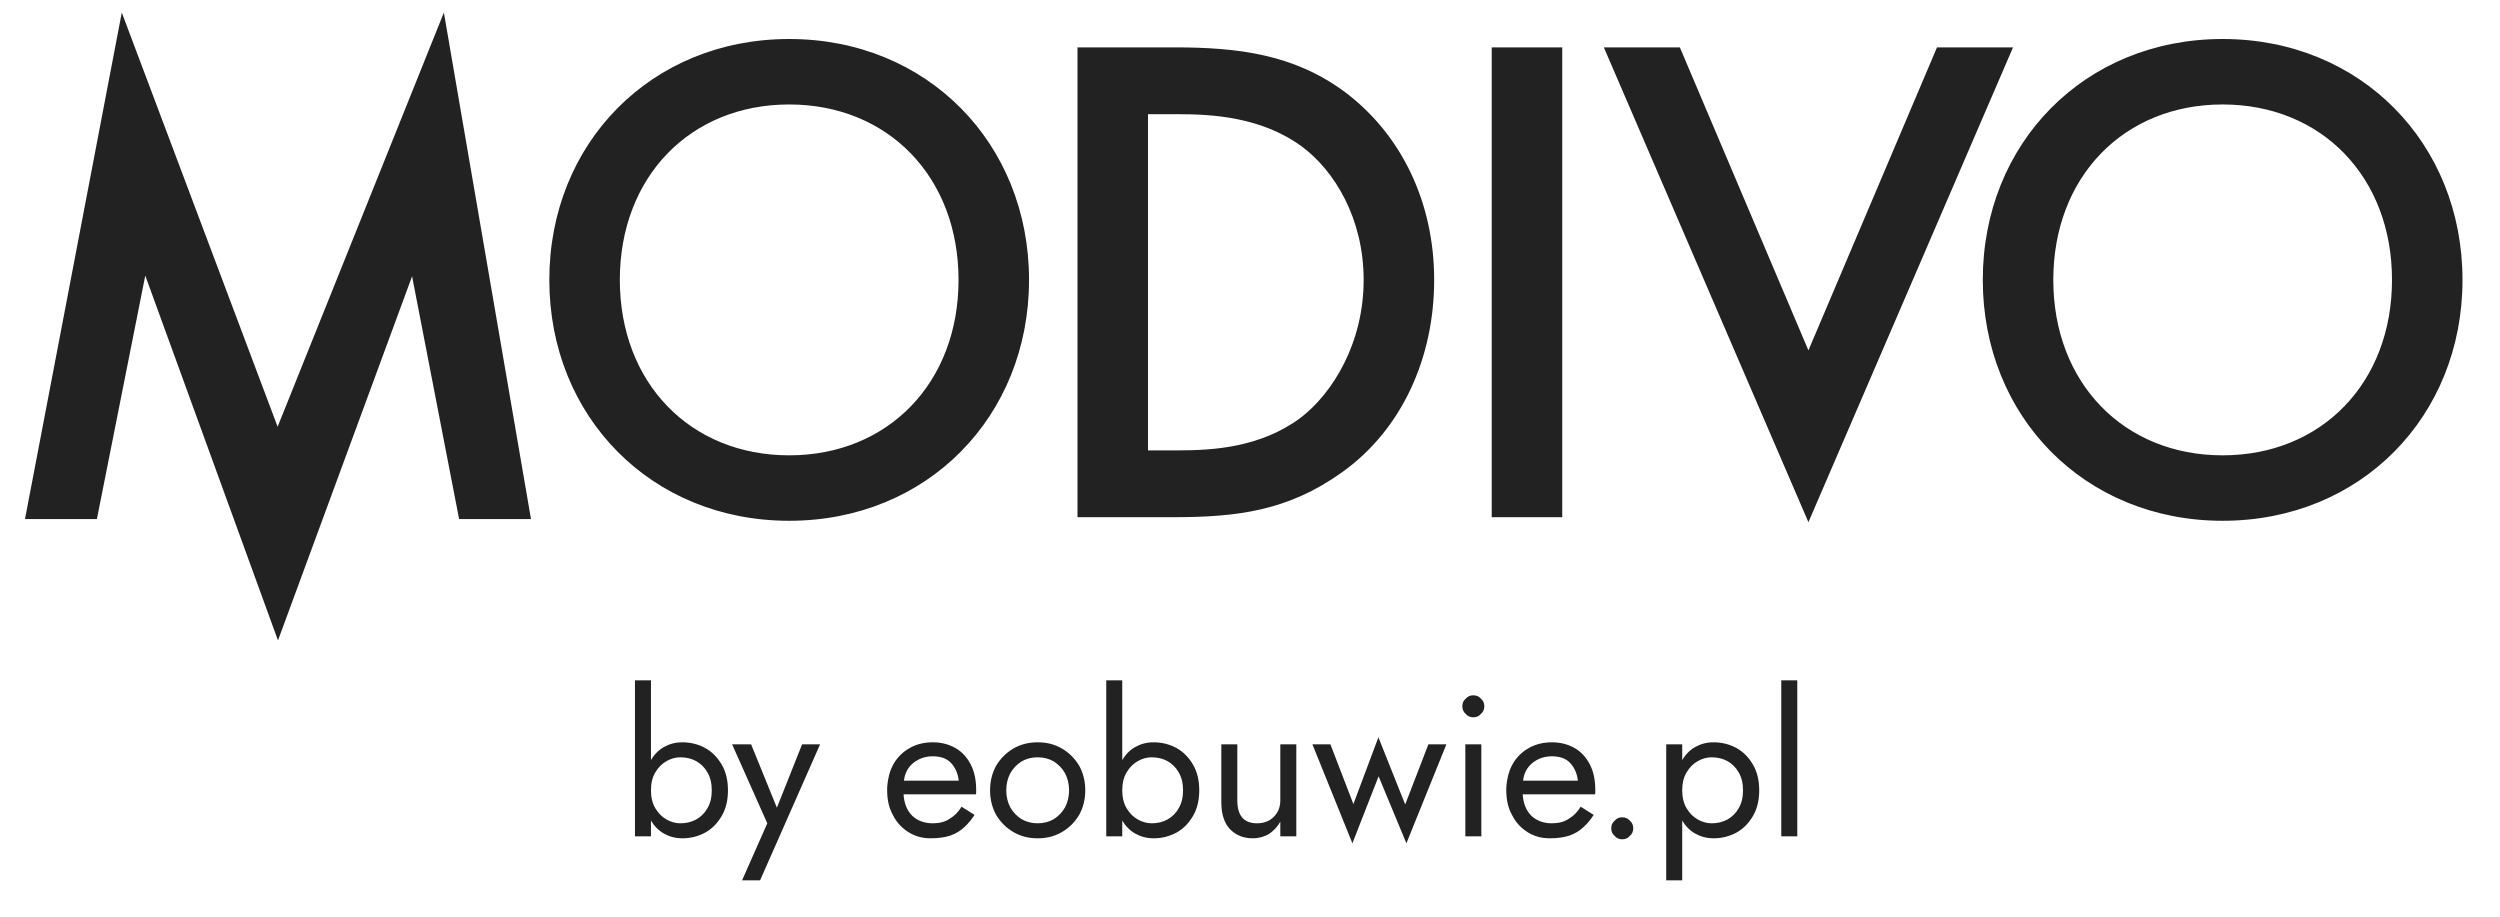 <svg width="150" height="55" viewBox="0 0 150 55" fill="none" xmlns="http://www.w3.org/2000/svg">
<path fill-rule="evenodd" clip-rule="evenodd" d="M133.358 27.32C127.428 27.32 123.198 22.976 123.198 16.794C123.198 10.611 127.428 6.268 133.358 6.268C139.289 6.268 143.52 10.611 143.52 16.794C143.52 22.976 139.289 27.32 133.358 27.32ZM133.358 2.34C125.063 2.34 118.967 8.606 118.967 16.794C118.967 24.981 125.063 31.247 133.358 31.247C141.654 31.247 147.75 24.981 147.75 16.794C147.75 8.606 141.654 2.34 133.358 2.34ZM116.22 2.842L108.505 21.024L100.791 2.842H96.23L108.505 31.331L120.782 2.842H116.22ZM89.503 31.032H93.734V2.842H89.503V31.032ZM78.046 25.059C75.64 26.855 72.779 27.022 70.705 27.022H68.88V6.852H70.705C72.737 6.852 75.681 7.019 78.088 8.774C80.078 10.236 81.819 13.117 81.819 16.794C81.819 20.595 79.953 23.597 78.046 25.059ZM80.742 5.557C77.672 3.26 74.313 2.842 70.456 2.842H64.65V31.032H70.373C74.23 31.032 77.257 30.657 80.492 28.359C84.142 25.769 86.05 21.43 86.05 16.794C86.05 12.157 84.101 8.105 80.742 5.557ZM47.35 27.32C41.42 27.32 37.19 22.976 37.19 16.794C37.19 10.611 41.42 6.268 47.35 6.268C53.281 6.268 57.512 10.611 57.512 16.794C57.512 22.976 53.281 27.32 47.35 27.32ZM47.35 2.34C39.056 2.34 32.959 8.606 32.959 16.794C32.959 24.981 39.056 31.247 47.35 31.247C55.645 31.247 61.742 24.981 61.742 16.794C61.742 8.606 55.645 2.34 47.35 2.34ZM16.657 25.604L7.307 0.753L1.5 31.142H5.814L8.716 16.535L16.679 38.425L24.725 16.577L27.546 31.142H31.859L26.633 0.753L16.657 25.604Z" fill="#222222"/>
<path d="M43.678 47.418C43.678 46.83 43.558 46.314 43.306 45.882C43.054 45.45 42.73 45.114 42.322 44.886C41.902 44.658 41.446 44.538 40.942 44.538C40.534 44.538 40.174 44.634 39.85 44.814C39.526 44.994 39.262 45.258 39.058 45.606V40.818H38.098V50.178H39.058V49.23C39.262 49.578 39.526 49.842 39.85 50.022C40.174 50.202 40.534 50.298 40.942 50.298C41.446 50.298 41.902 50.178 42.322 49.95C42.73 49.722 43.054 49.386 43.306 48.954C43.558 48.522 43.678 48.006 43.678 47.418ZM42.706 47.418C42.706 47.838 42.622 48.198 42.442 48.498C42.274 48.798 42.046 49.014 41.77 49.17C41.482 49.326 41.17 49.398 40.822 49.398C40.546 49.398 40.27 49.326 39.994 49.17C39.718 49.014 39.502 48.798 39.322 48.498C39.142 48.198 39.058 47.838 39.058 47.418C39.058 46.998 39.142 46.638 39.322 46.338C39.502 46.038 39.718 45.822 39.994 45.666C40.27 45.51 40.546 45.438 40.822 45.438C41.17 45.438 41.482 45.51 41.77 45.666C42.046 45.822 42.274 46.038 42.442 46.338C42.622 46.638 42.706 46.998 42.706 47.418ZM49.206 44.658H48.126L46.614 48.462L45.066 44.658H43.926L46.038 49.398L44.526 52.818H45.606L49.206 44.658ZM57.525 46.842H54.237C54.285 46.398 54.477 46.038 54.801 45.774C55.137 45.51 55.521 45.378 55.965 45.378C56.445 45.378 56.817 45.51 57.069 45.786C57.321 46.062 57.477 46.41 57.525 46.842ZM54.213 47.658H58.557C58.569 47.61 58.569 47.562 58.569 47.514C58.569 47.466 58.569 47.418 58.569 47.37C58.569 46.794 58.461 46.29 58.245 45.87C58.029 45.45 57.729 45.114 57.333 44.886C56.937 44.658 56.481 44.538 55.965 44.538C55.497 44.538 55.065 44.634 54.681 44.826C54.309 45.018 53.997 45.282 53.745 45.63C53.505 45.978 53.349 46.374 53.277 46.83C53.265 46.926 53.253 47.022 53.241 47.118C53.229 47.214 53.229 47.31 53.229 47.418C53.229 47.982 53.337 48.474 53.577 48.906C53.793 49.338 54.105 49.674 54.501 49.926C54.897 50.178 55.341 50.298 55.845 50.298C56.313 50.298 56.721 50.238 57.033 50.13C57.369 50.01 57.633 49.842 57.861 49.626C58.089 49.422 58.293 49.17 58.473 48.894L57.693 48.402C57.513 48.702 57.273 48.954 56.985 49.122C56.709 49.314 56.361 49.398 55.965 49.398C55.461 49.398 55.053 49.242 54.741 48.954C54.429 48.642 54.249 48.222 54.213 47.658ZM59.404 47.418C59.404 47.982 59.536 48.474 59.776 48.906C60.04 49.338 60.376 49.674 60.808 49.926C61.24 50.178 61.72 50.298 62.26 50.298C62.8 50.298 63.28 50.178 63.712 49.926C64.144 49.674 64.48 49.338 64.744 48.906C64.984 48.474 65.116 47.982 65.116 47.418C65.116 46.854 64.984 46.362 64.744 45.93C64.48 45.498 64.144 45.162 63.712 44.91C63.28 44.658 62.8 44.538 62.26 44.538C61.72 44.538 61.24 44.658 60.808 44.91C60.376 45.162 60.04 45.498 59.776 45.93C59.536 46.362 59.404 46.854 59.404 47.418ZM60.376 47.418C60.376 47.034 60.46 46.698 60.616 46.398C60.784 46.098 61.012 45.87 61.288 45.69C61.576 45.522 61.9 45.438 62.26 45.438C62.62 45.438 62.944 45.522 63.232 45.69C63.508 45.87 63.736 46.098 63.904 46.398C64.06 46.698 64.144 47.034 64.144 47.418C64.144 47.802 64.06 48.138 63.904 48.438C63.736 48.738 63.508 48.966 63.232 49.146C62.944 49.314 62.62 49.398 62.26 49.398C61.9 49.398 61.576 49.314 61.288 49.146C61.012 48.966 60.784 48.738 60.616 48.438C60.46 48.138 60.376 47.802 60.376 47.418ZM71.955 47.418C71.955 46.83 71.835 46.314 71.583 45.882C71.331 45.45 71.007 45.114 70.599 44.886C70.179 44.658 69.723 44.538 69.219 44.538C68.811 44.538 68.451 44.634 68.127 44.814C67.803 44.994 67.539 45.258 67.335 45.606V40.818H66.375V50.178H67.335V49.23C67.539 49.578 67.803 49.842 68.127 50.022C68.451 50.202 68.811 50.298 69.219 50.298C69.723 50.298 70.179 50.178 70.599 49.95C71.007 49.722 71.331 49.386 71.583 48.954C71.835 48.522 71.955 48.006 71.955 47.418ZM70.983 47.418C70.983 47.838 70.899 48.198 70.719 48.498C70.551 48.798 70.323 49.014 70.047 49.17C69.759 49.326 69.447 49.398 69.099 49.398C68.823 49.398 68.547 49.326 68.271 49.17C67.995 49.014 67.779 48.798 67.599 48.498C67.419 48.198 67.335 47.838 67.335 47.418C67.335 46.998 67.419 46.638 67.599 46.338C67.779 46.038 67.995 45.822 68.271 45.666C68.547 45.51 68.823 45.438 69.099 45.438C69.447 45.438 69.759 45.51 70.047 45.666C70.323 45.822 70.551 46.038 70.719 46.338C70.899 46.638 70.983 46.998 70.983 47.418ZM74.239 48.018V44.658H73.279V48.138C73.279 48.846 73.459 49.386 73.795 49.746C74.155 50.118 74.611 50.298 75.175 50.298C75.535 50.298 75.859 50.202 76.147 50.034C76.423 49.842 76.651 49.602 76.819 49.302V50.178H77.779V44.658H76.819V48.018C76.819 48.414 76.687 48.75 76.435 49.002C76.183 49.266 75.835 49.398 75.415 49.398C74.635 49.398 74.239 48.942 74.239 48.018ZM78.744 44.658L81.144 50.598L82.716 46.578L84.384 50.598L86.784 44.658H85.704L84.312 48.27L82.704 44.238L81.204 48.246L79.824 44.658H78.744ZM87.74 42.378C87.74 42.558 87.8 42.714 87.944 42.834C88.064 42.978 88.22 43.038 88.4 43.038C88.58 43.038 88.736 42.978 88.856 42.834C89 42.714 89.06 42.558 89.06 42.378C89.06 42.198 89 42.042 88.856 41.922C88.736 41.778 88.58 41.718 88.4 41.718C88.22 41.718 88.064 41.778 87.944 41.922C87.8 42.042 87.74 42.198 87.74 42.378ZM87.92 44.658V50.178H88.88V44.658H87.92ZM94.673 46.842H91.385C91.433 46.398 91.625 46.038 91.949 45.774C92.285 45.51 92.669 45.378 93.113 45.378C93.593 45.378 93.965 45.51 94.217 45.786C94.469 46.062 94.625 46.41 94.673 46.842ZM91.361 47.658H95.705C95.717 47.61 95.717 47.562 95.717 47.514C95.717 47.466 95.717 47.418 95.717 47.37C95.717 46.794 95.609 46.29 95.393 45.87C95.177 45.45 94.877 45.114 94.481 44.886C94.085 44.658 93.629 44.538 93.113 44.538C92.645 44.538 92.213 44.634 91.829 44.826C91.457 45.018 91.145 45.282 90.893 45.63C90.653 45.978 90.497 46.374 90.425 46.83C90.413 46.926 90.401 47.022 90.389 47.118C90.377 47.214 90.377 47.31 90.377 47.418C90.377 47.982 90.485 48.474 90.725 48.906C90.941 49.338 91.253 49.674 91.649 49.926C92.045 50.178 92.489 50.298 92.993 50.298C93.461 50.298 93.869 50.238 94.181 50.13C94.517 50.01 94.781 49.842 95.009 49.626C95.237 49.422 95.441 49.17 95.621 48.894L94.841 48.402C94.661 48.702 94.421 48.954 94.133 49.122C93.857 49.314 93.509 49.398 93.113 49.398C92.609 49.398 92.201 49.242 91.889 48.954C91.577 48.642 91.397 48.222 91.361 47.658ZM96.675 49.698C96.675 49.878 96.735 50.034 96.879 50.154C96.999 50.298 97.155 50.358 97.335 50.358C97.515 50.358 97.671 50.298 97.791 50.154C97.935 50.034 97.995 49.878 97.995 49.698C97.995 49.518 97.935 49.362 97.791 49.242C97.671 49.098 97.515 49.038 97.335 49.038C97.155 49.038 96.999 49.098 96.879 49.242C96.735 49.362 96.675 49.518 96.675 49.698ZM105.553 47.418C105.553 46.83 105.433 46.314 105.181 45.882C104.929 45.45 104.605 45.114 104.197 44.886C103.777 44.658 103.321 44.538 102.817 44.538C102.409 44.538 102.049 44.634 101.725 44.814C101.401 44.994 101.137 45.258 100.933 45.606V44.658H99.973V52.818H100.933V49.23C101.137 49.578 101.401 49.842 101.725 50.022C102.049 50.202 102.409 50.298 102.817 50.298C103.321 50.298 103.777 50.178 104.197 49.95C104.605 49.722 104.929 49.386 105.181 48.954C105.433 48.522 105.553 48.006 105.553 47.418ZM104.581 47.418C104.581 47.838 104.497 48.198 104.317 48.498C104.149 48.798 103.921 49.014 103.645 49.17C103.357 49.326 103.045 49.398 102.697 49.398C102.421 49.398 102.145 49.326 101.869 49.17C101.593 49.014 101.377 48.798 101.197 48.498C101.017 48.198 100.933 47.838 100.933 47.418C100.933 46.998 101.017 46.638 101.197 46.338C101.377 46.038 101.593 45.822 101.869 45.666C102.145 45.51 102.421 45.438 102.697 45.438C103.045 45.438 103.357 45.51 103.645 45.666C103.921 45.822 104.149 46.038 104.317 46.338C104.497 46.638 104.581 46.998 104.581 47.418ZM106.877 40.818V50.178H107.837V40.818H106.877Z" fill="#222222"/>
</svg>
